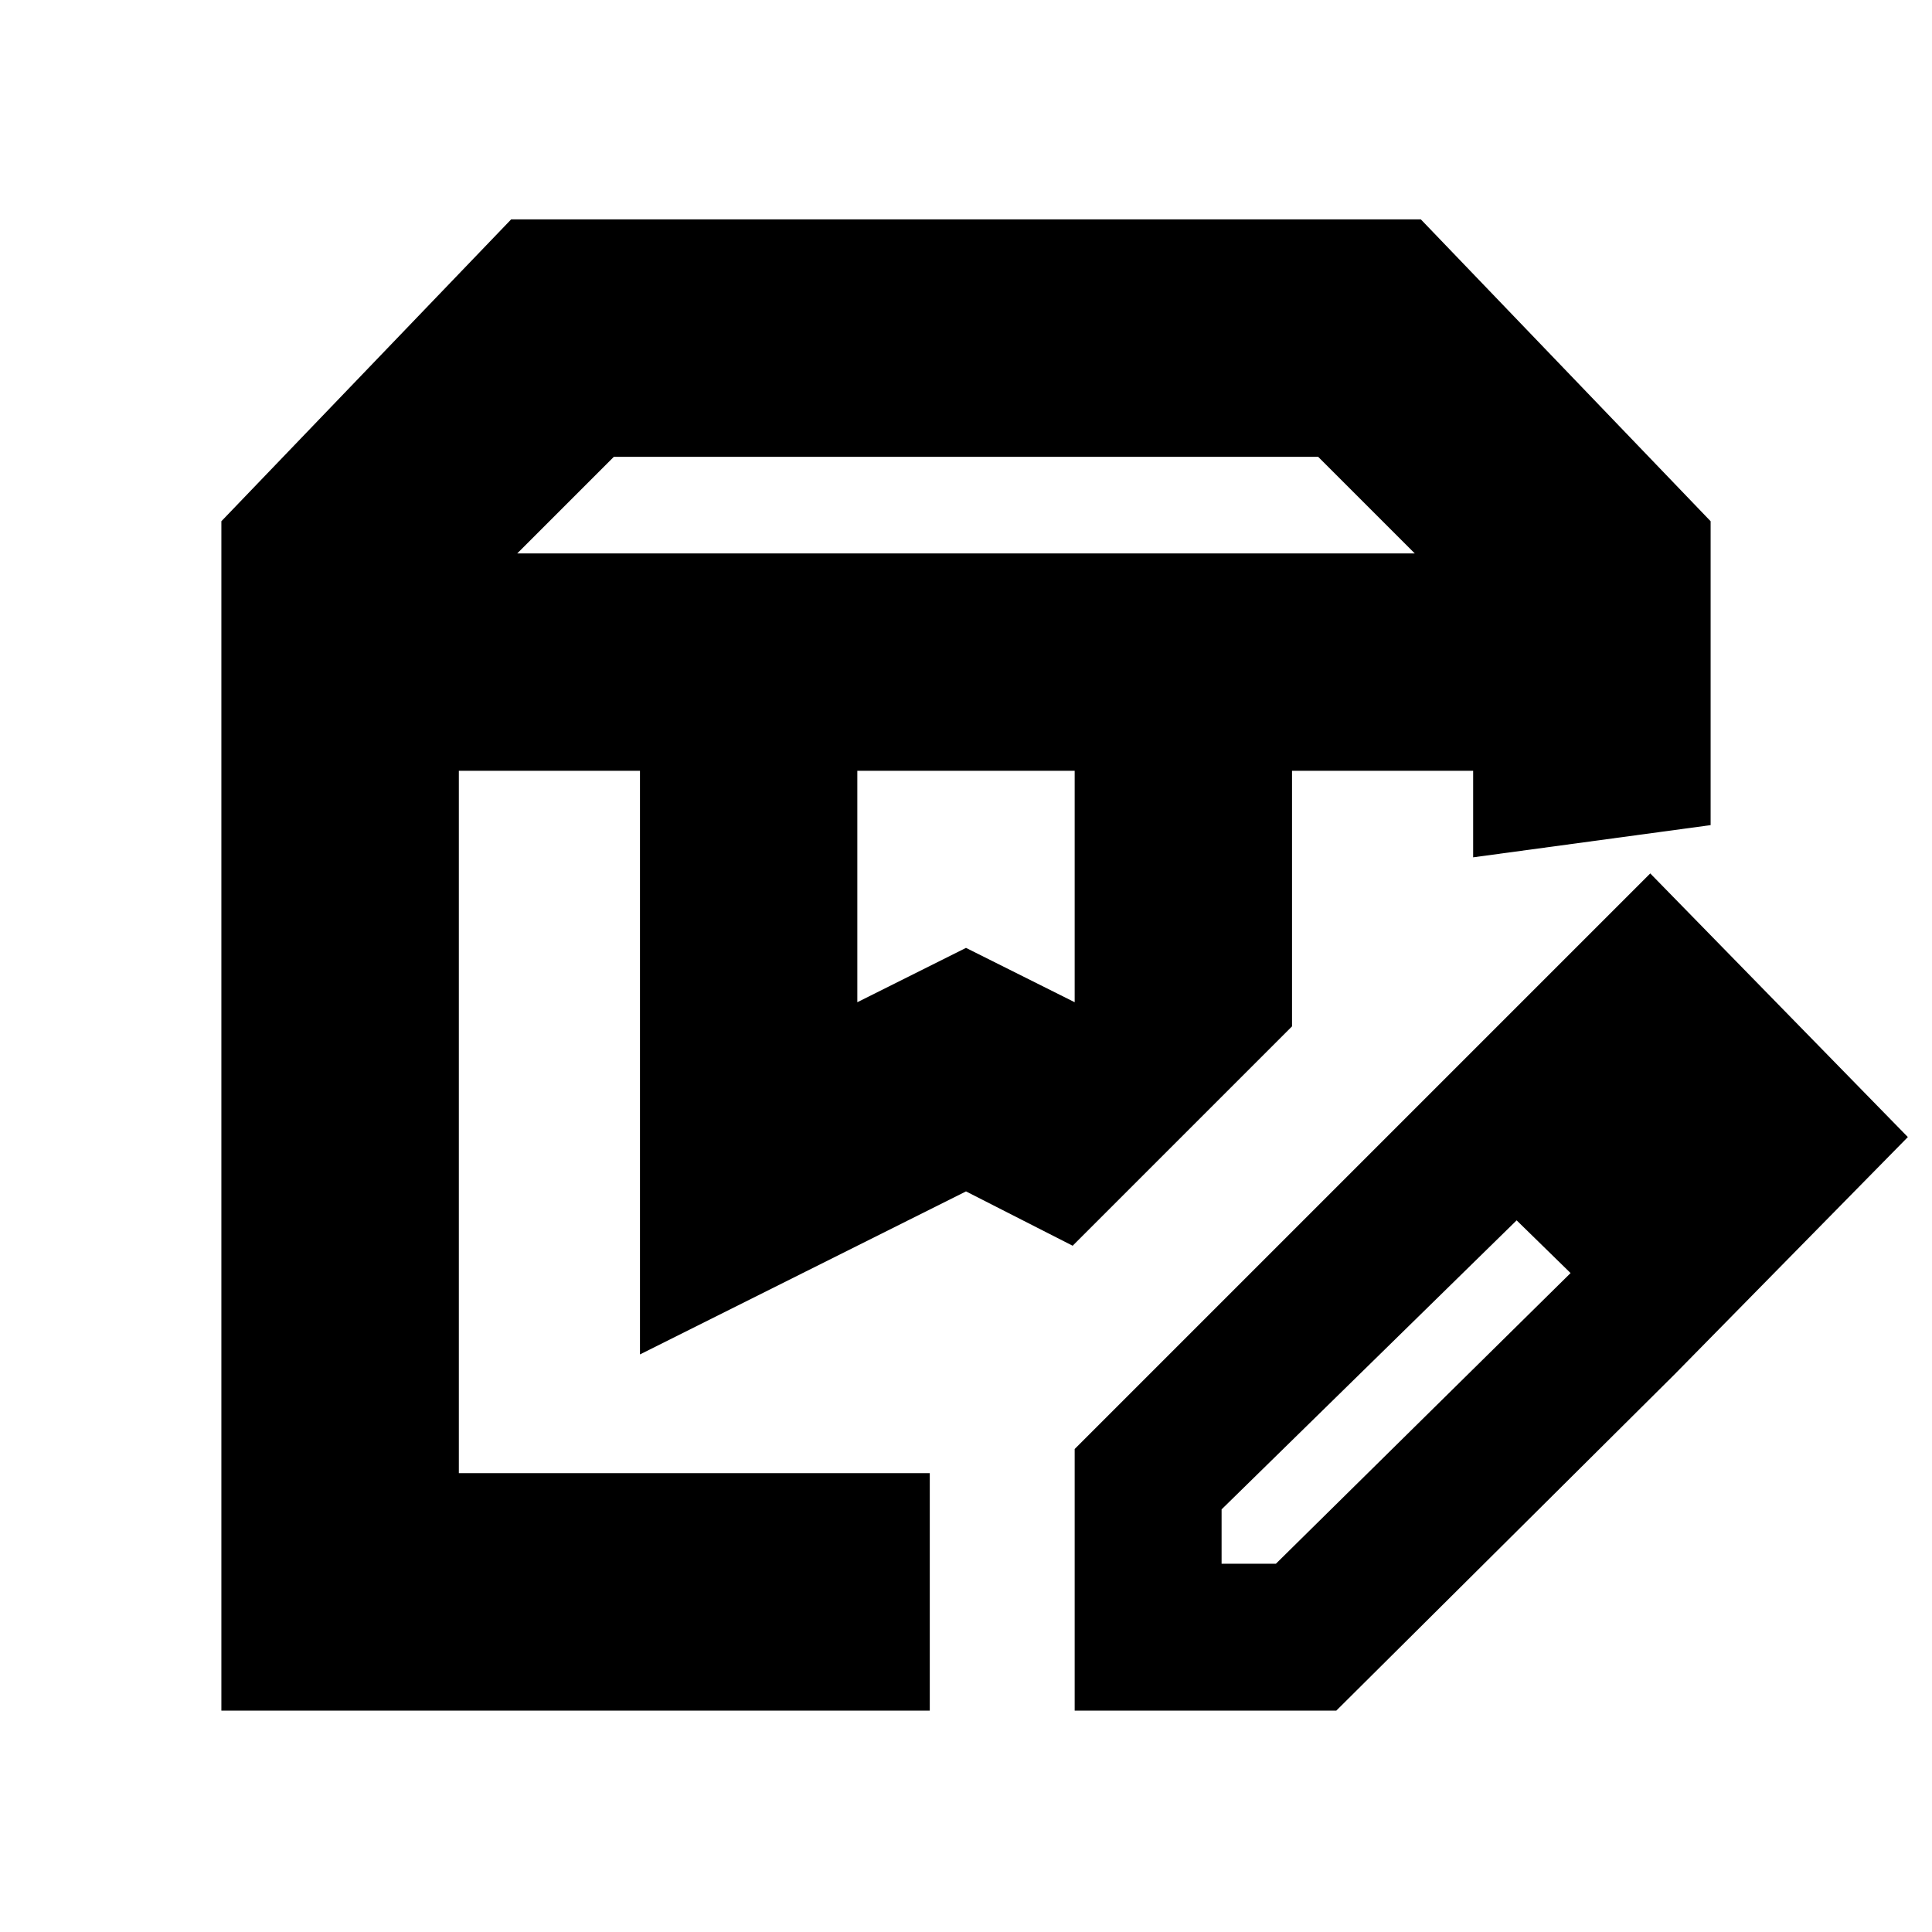 <svg xmlns="http://www.w3.org/2000/svg" height="20" viewBox="0 -960 960 960" width="20"><path d="M257-685h446l-48-48H305l-48 48Zm169 223 54-27 54 27v-115H426v115ZM110-110v-591l144-150h452l144 150v151l-118 16v-43h-90v127L533-341l-53-27-162 81v-290h-90v349h234v118H110Zm532-467h90-90Zm-414 0h305-305Zm306 467v-130l166-166 54 52-147 144v27h27l147-145 51 51-168 167H534Zm298-167L700-406l120-120 128 131-116 118Z"/></svg>